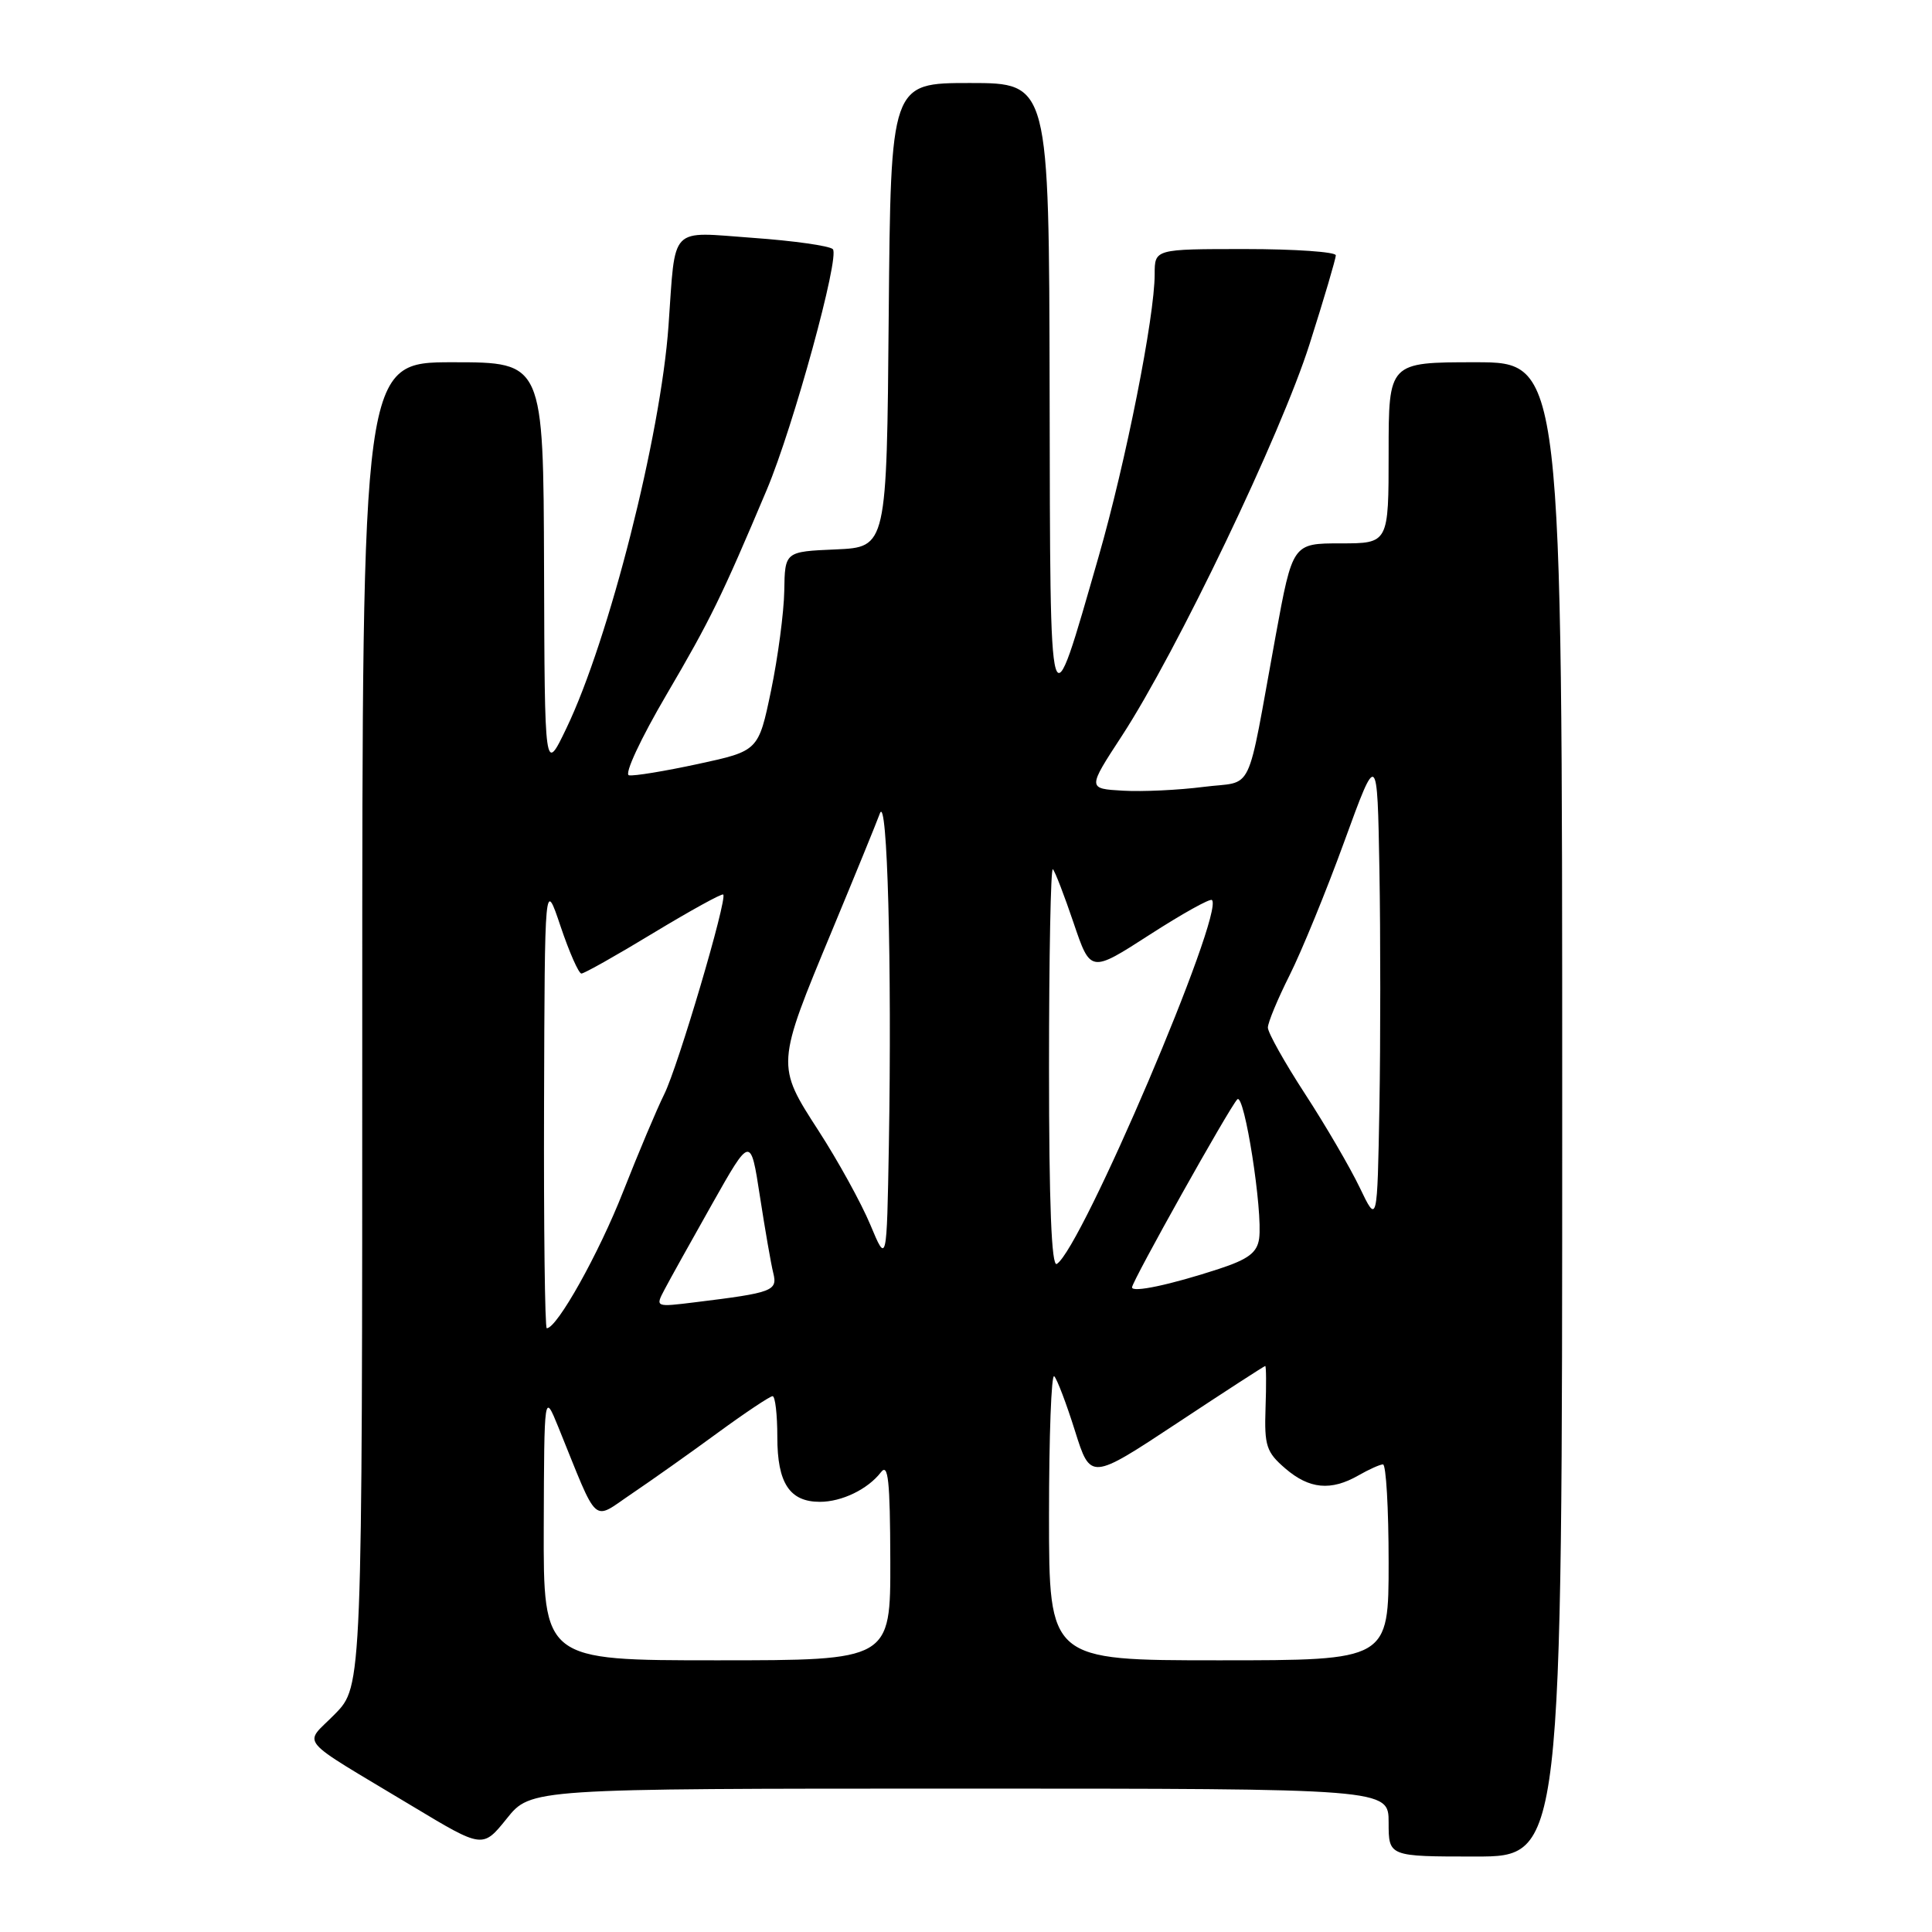 <?xml version="1.0" encoding="UTF-8" standalone="no"?>
<!DOCTYPE svg PUBLIC "-//W3C//DTD SVG 1.1//EN" "http://www.w3.org/Graphics/SVG/1.1/DTD/svg11.dtd" >
<svg xmlns="http://www.w3.org/2000/svg" xmlns:xlink="http://www.w3.org/1999/xlink" version="1.1" viewBox="0 0 256 256">
 <g >
 <path fill="currentColor"
d=" M 207.00 147.00 C 207.00 48.00 207.00 48.00 195.50 48.00 C 184.00 48.00 184.00 48.00 184.00 60.00 C 184.00 72.00 184.00 72.00 177.64 72.00 C 171.28 72.00 171.28 72.00 169.03 84.25 C 165.06 105.94 166.28 103.39 159.46 104.27 C 156.18 104.69 151.38 104.92 148.80 104.77 C 144.09 104.50 144.09 104.50 148.66 97.50 C 155.91 86.38 169.75 57.51 173.53 45.58 C 175.44 39.58 177.00 34.29 177.00 33.83 C 177.00 33.38 171.60 33.00 165.00 33.00 C 153.00 33.00 153.00 33.00 153.00 36.33 C 153.00 41.97 149.18 61.20 145.58 73.73 C 138.95 96.77 139.17 97.54 139.08 51.75 C 139.00 11.00 139.00 11.00 128.51 11.00 C 118.03 11.00 118.03 11.00 117.76 41.75 C 117.50 72.50 117.50 72.50 110.75 72.80 C 104.00 73.09 104.00 73.09 103.92 78.30 C 103.87 81.16 103.08 87.10 102.17 91.50 C 100.50 99.50 100.50 99.50 92.50 101.23 C 88.10 102.18 83.98 102.86 83.34 102.73 C 82.69 102.60 84.88 97.90 88.34 92.00 C 94.12 82.15 95.63 79.05 101.61 64.88 C 105.13 56.52 111.33 33.92 110.35 33.01 C 109.88 32.57 105.13 31.90 99.79 31.52 C 88.56 30.71 89.54 29.69 88.58 43.17 C 87.55 57.72 80.69 84.77 75.05 96.50 C 72.17 102.50 72.17 102.50 72.09 75.25 C 72.00 48.00 72.00 48.00 60.00 48.00 C 48.00 48.00 48.00 48.00 48.00 135.71 C 48.00 223.42 48.00 223.42 44.39 227.11 C 40.22 231.39 38.93 229.87 54.73 239.38 C 63.96 244.93 63.96 244.93 67.15 240.97 C 70.33 237.00 70.33 237.00 127.17 237.00 C 184.00 237.00 184.00 237.00 184.00 241.50 C 184.00 246.00 184.00 246.00 195.50 246.00 C 207.00 246.00 207.00 246.00 207.00 147.00 Z  M 72.05 202.25 C 72.11 184.50 72.11 184.50 73.99 189.12 C 79.40 202.45 78.37 201.52 83.73 197.91 C 86.35 196.14 91.48 192.51 95.12 189.84 C 98.76 187.18 102.03 185.00 102.37 185.00 C 102.72 185.00 103.00 187.44 103.00 190.43 C 103.00 196.52 104.63 199.00 108.64 199.00 C 111.55 199.00 114.99 197.33 116.72 195.09 C 117.69 193.81 117.94 196.13 117.97 206.75 C 118.00 220.00 118.00 220.00 95.00 220.00 C 72.00 220.00 72.00 220.00 72.05 202.25 Z  M 139.00 200.83 C 139.00 190.29 139.31 181.98 139.69 182.36 C 140.07 182.74 141.31 186.00 142.44 189.60 C 144.50 196.15 144.50 196.15 155.96 188.58 C 162.26 184.41 167.53 181.00 167.65 181.00 C 167.78 181.00 167.80 183.51 167.69 186.58 C 167.52 191.58 167.80 192.42 170.31 194.58 C 173.48 197.31 176.35 197.59 180.00 195.50 C 181.38 194.71 182.84 194.05 183.25 194.04 C 183.66 194.02 184.00 199.85 184.00 207.00 C 184.00 220.00 184.00 220.00 161.50 220.00 C 139.00 220.00 139.00 220.00 139.00 200.83 Z  M 72.09 146.25 C 72.18 116.50 72.18 116.50 74.28 122.75 C 75.44 126.19 76.68 129.00 77.04 129.00 C 77.41 129.00 81.71 126.58 86.60 123.61 C 91.50 120.65 95.65 118.36 95.83 118.53 C 96.42 119.06 89.83 141.37 88.01 145.00 C 87.05 146.93 84.60 152.74 82.56 157.92 C 79.34 166.12 73.81 176.00 72.45 176.00 C 72.20 176.00 72.04 162.61 72.09 146.25 Z  M 88.06 170.86 C 88.74 169.56 91.59 164.45 94.38 159.50 C 99.46 150.50 99.46 150.50 100.69 158.50 C 101.37 162.90 102.16 167.48 102.46 168.67 C 103.05 171.05 102.42 171.29 92.16 172.55 C 86.82 173.21 86.82 173.21 88.06 170.86 Z  M 150.00 170.58 C 150.00 169.79 162.92 146.71 163.95 145.67 C 164.88 144.72 167.35 160.50 166.84 164.13 C 166.57 165.98 165.41 166.86 161.50 168.14 C 155.09 170.24 150.00 171.32 150.00 170.58 Z  M 139.00 141.39 C 139.00 126.69 139.23 114.90 139.51 115.18 C 139.80 115.46 141.03 118.67 142.26 122.30 C 144.50 128.91 144.50 128.91 152.33 123.86 C 156.63 121.09 160.35 119.01 160.59 119.26 C 162.28 120.95 143.31 165.45 140.03 167.48 C 139.33 167.91 139.00 159.50 139.00 141.39 Z  M 115.32 162.28 C 114.12 159.41 111.04 153.82 108.48 149.86 C 102.83 141.12 102.82 141.17 110.26 123.28 C 113.28 116.01 116.13 109.04 116.59 107.78 C 117.58 105.10 118.19 127.85 117.78 151.69 C 117.50 167.50 117.50 167.50 115.32 162.28 Z  M 180.17 157.36 C 178.89 154.69 175.63 149.10 172.92 144.94 C 170.22 140.79 168.00 136.83 168.00 136.16 C 168.00 135.49 169.30 132.37 170.88 129.22 C 172.46 126.07 175.73 118.10 178.13 111.50 C 182.50 99.51 182.50 99.51 182.78 115.25 C 182.93 123.91 182.93 138.02 182.78 146.61 C 182.50 162.22 182.50 162.22 180.17 157.36 Z "/>
</g>
</svg>